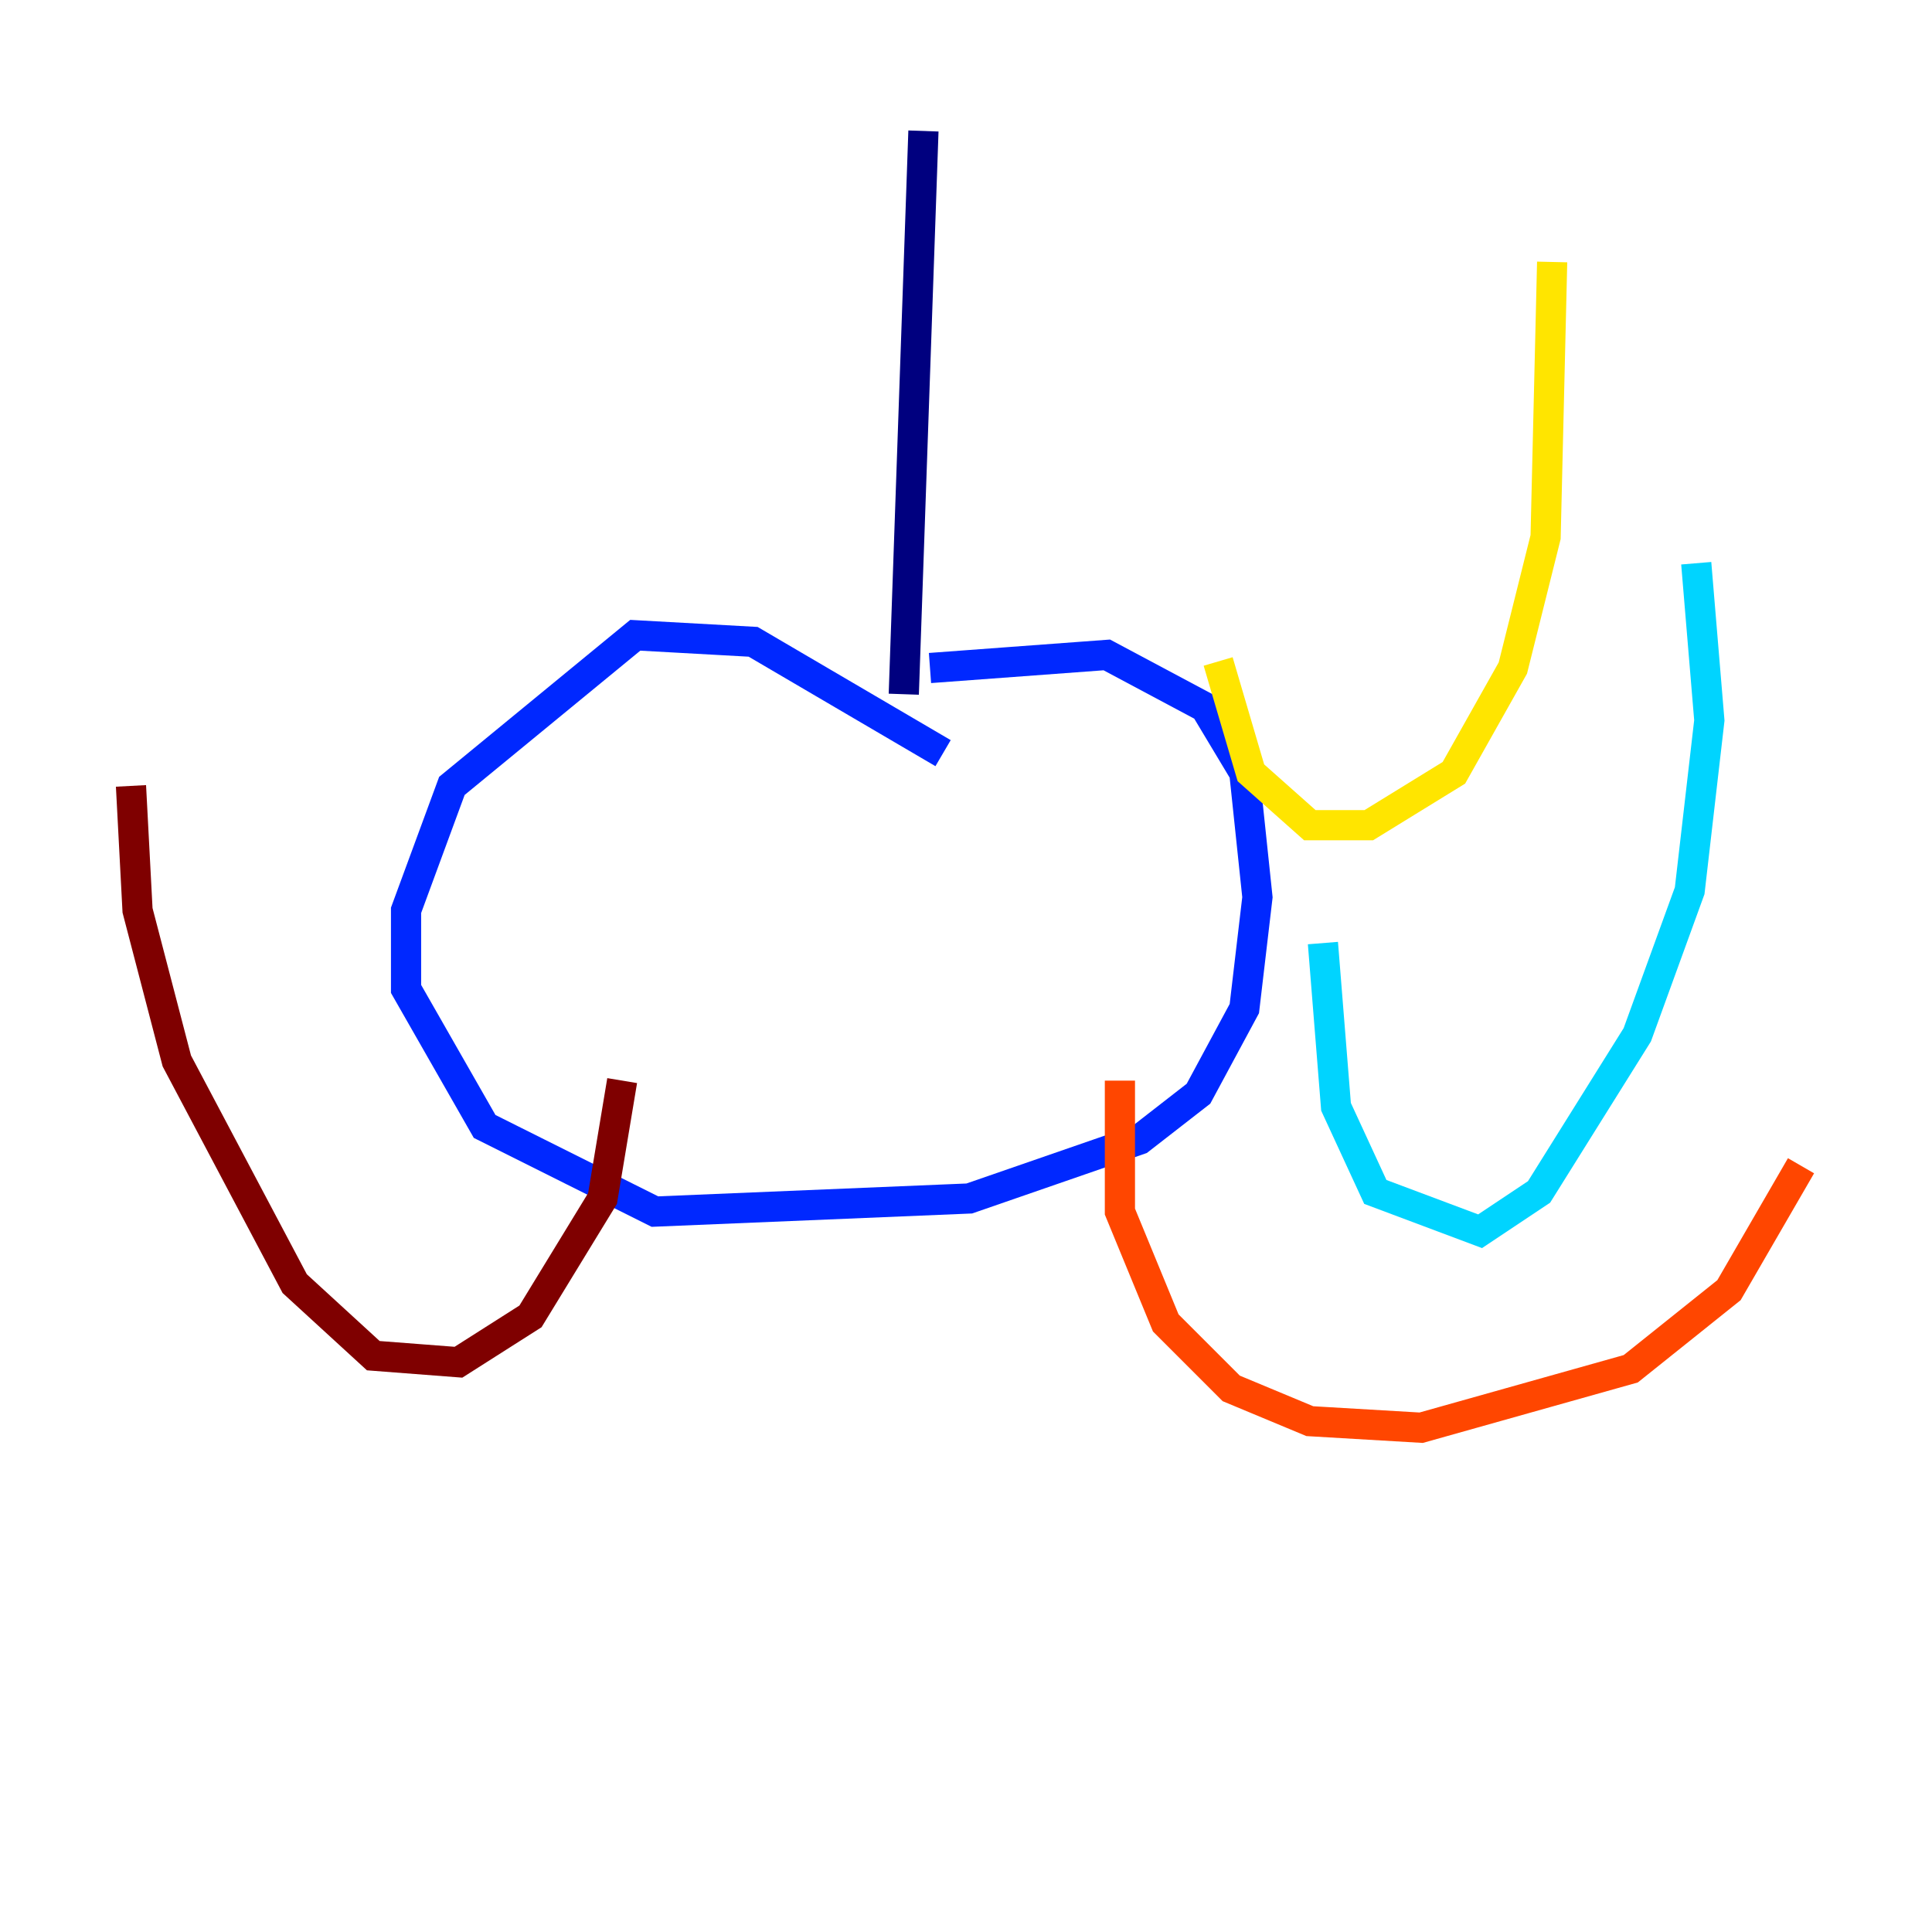 <?xml version="1.0" encoding="utf-8" ?>
<svg baseProfile="tiny" height="128" version="1.2" viewBox="0,0,128,128" width="128" xmlns="http://www.w3.org/2000/svg" xmlns:ev="http://www.w3.org/2001/xml-events" xmlns:xlink="http://www.w3.org/1999/xlink"><defs /><polyline fill="none" points="61.18,8.678 59.878,45.993" stroke="#00007f" stroke-width="2" /><polyline fill="none" points="62.481,49.898 49.898,42.522 42.088,42.088 29.939,52.068 26.902,60.312 26.902,65.519 32.108,74.63 43.39,80.271 64.217,79.403 75.498,75.498 79.403,72.461 82.441,66.82 83.308,59.444 82.441,51.2 79.837,46.861 73.329,43.39 61.614,44.258" stroke="#0028ff" stroke-width="2" /><polyline fill="none" points="87.647,62.481 88.515,73.329 91.119,78.969 98.061,81.573 101.966,78.969 108.475,68.556 111.946,59.01 113.248,47.729 112.38,37.315" stroke="#00d4ff" stroke-width="2" /><polyline fill="none" points="85.912,44.691 85.912,44.691" stroke="#7cff79" stroke-width="2" /><polyline fill="none" points="80.705,43.824 82.875,51.2 86.78,54.671 90.685,54.671 96.325,51.2 100.231,44.258 102.4,35.58 102.834,17.356" stroke="#ffe500" stroke-width="2" /><polyline fill="none" points="74.197,71.593 74.197,80.271 77.234,87.647 81.573,91.986 86.78,94.156 94.156,94.59 108.041,90.685 114.549,85.478 119.322,77.234" stroke="#ff4600" stroke-width="2" /><polyline fill="none" points="41.22,71.593 39.919,79.403 35.146,87.214 30.373,90.251 24.732,89.817 19.525,85.044 11.715,70.291 9.112,60.312 8.678,52.068" stroke="#7f0000" stroke-width="2" /></svg>